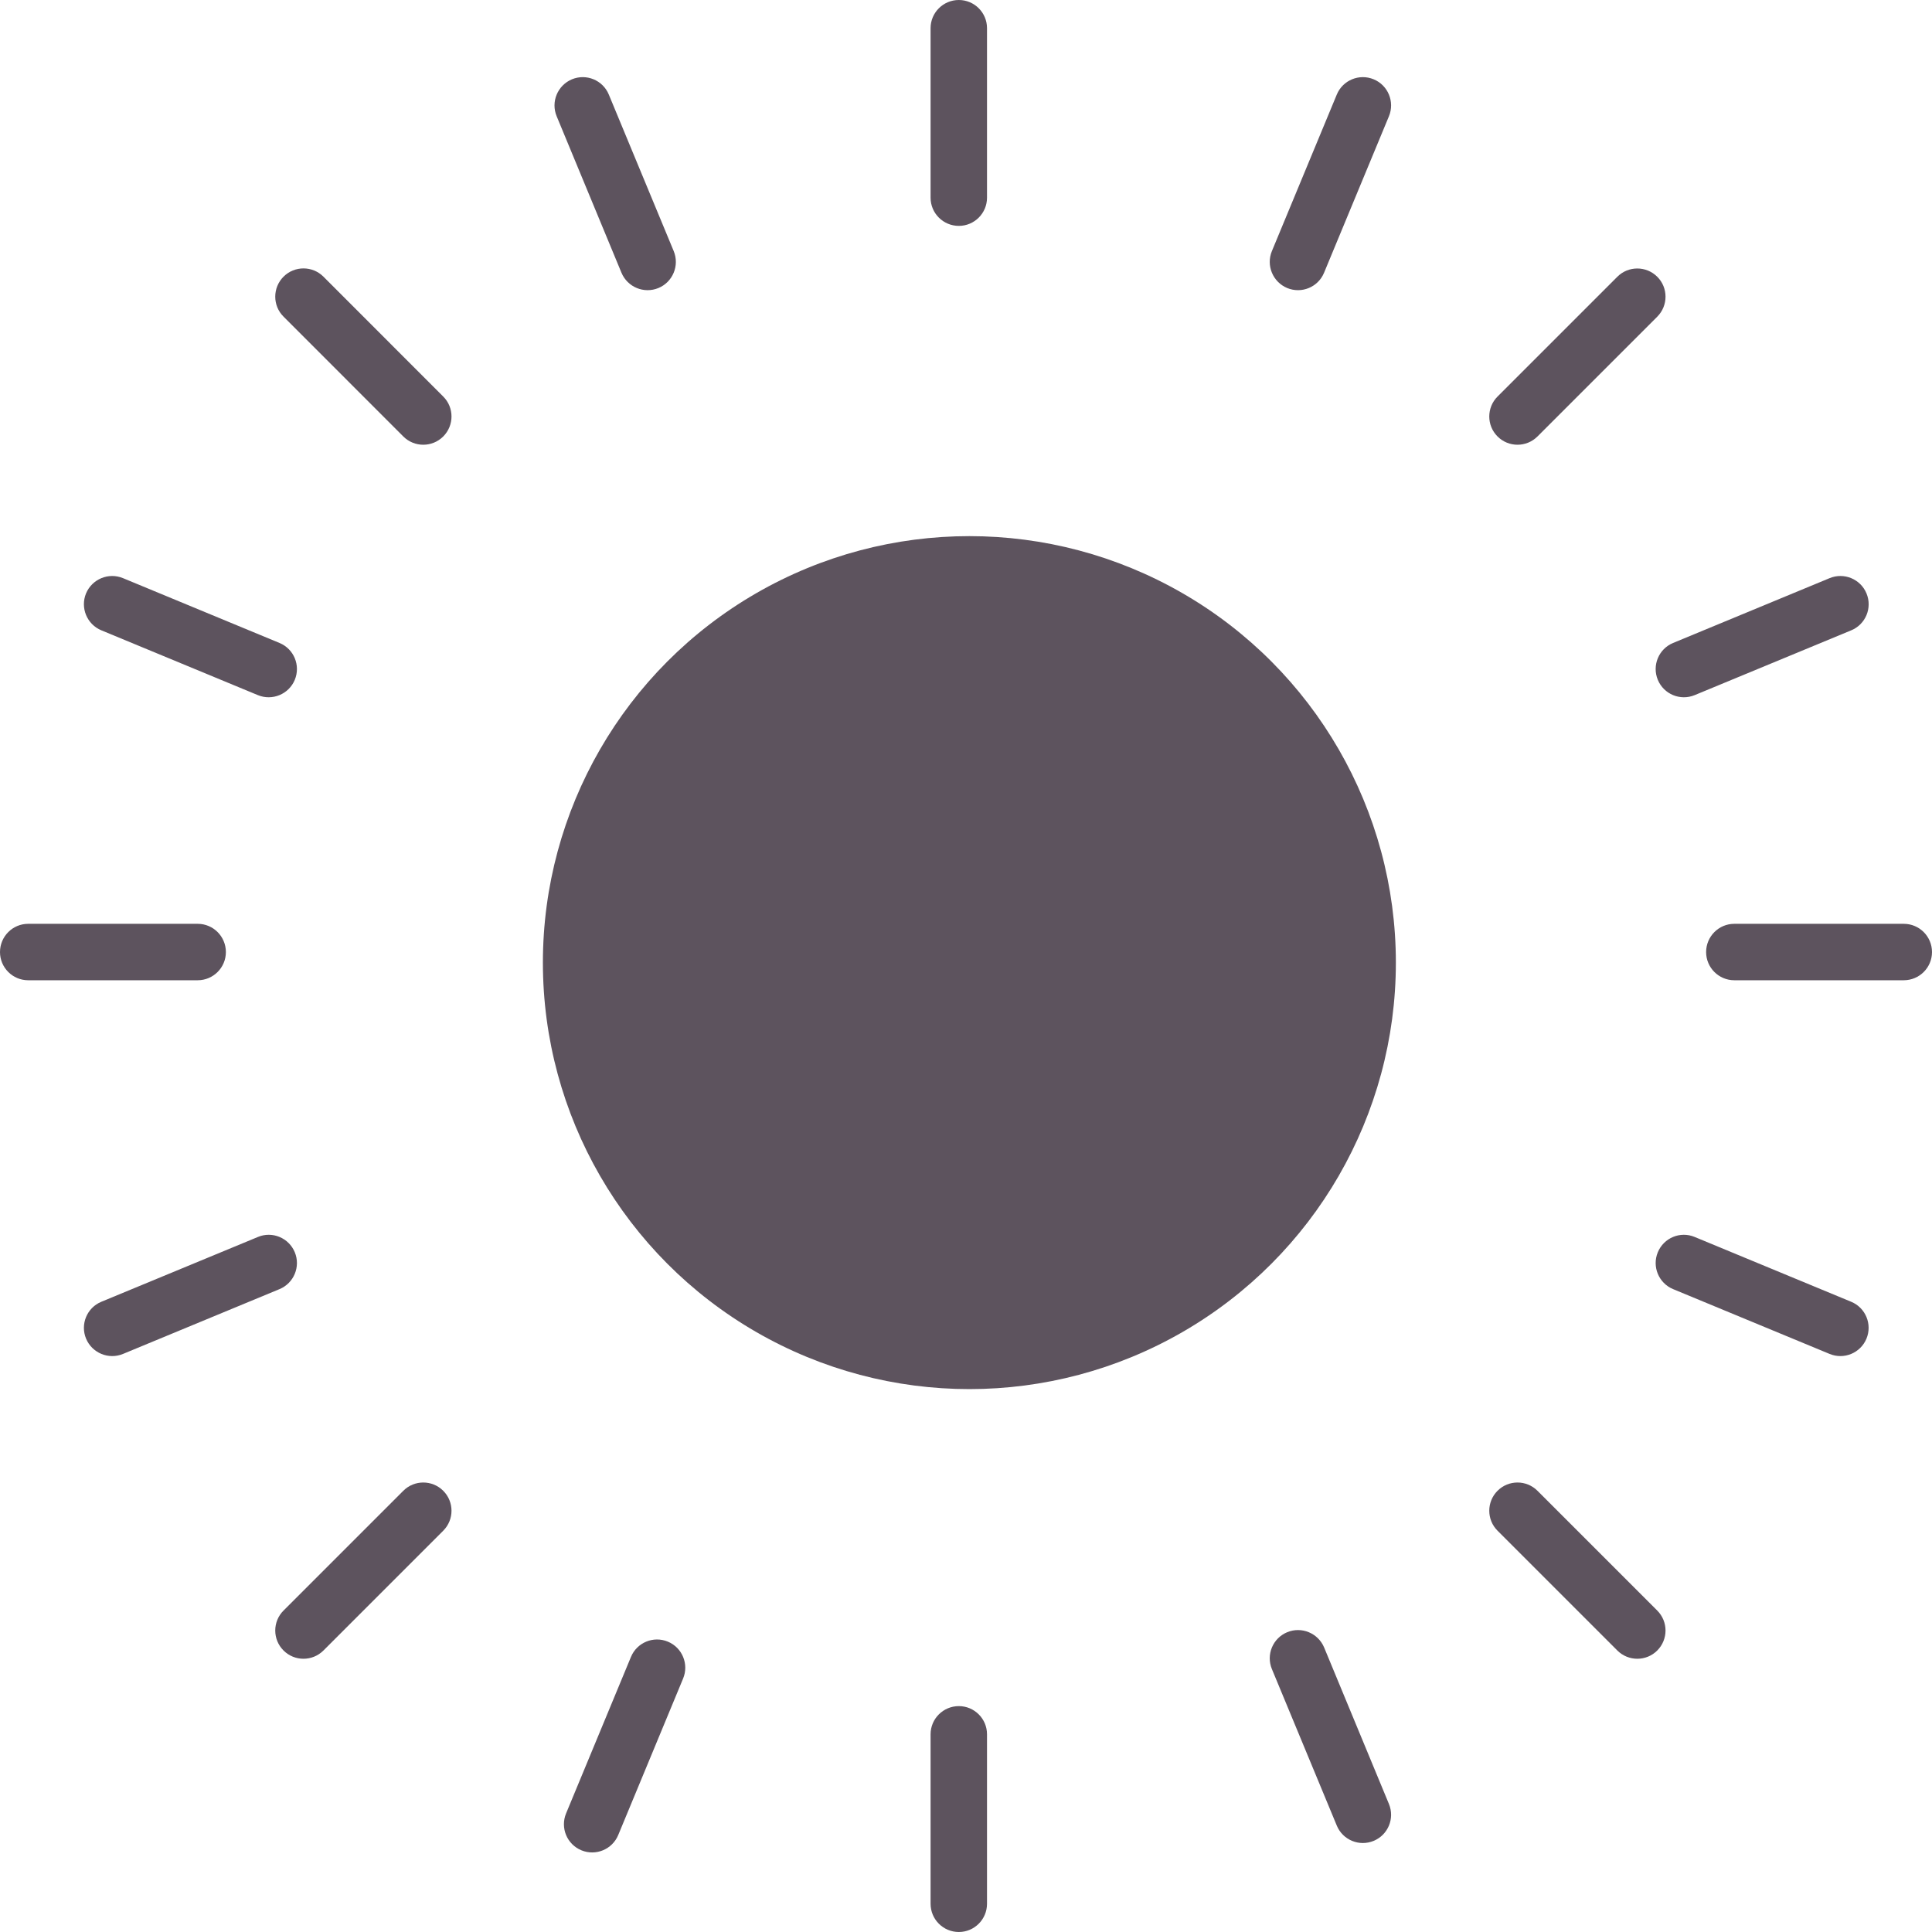 <svg width="24" height="24" viewBox="0 0 24 24" fill="none" xmlns="http://www.w3.org/2000/svg">
	<circle cx="12.042" cy="11.958" r="5.298" fill="#5D535E"/>
	<path d="M11.56 0.35V2.456C11.56 2.649 11.717 2.806 11.911 2.806C12.104 2.806 12.261 2.649 12.261 2.456V0.35C12.261 0.157 12.104 -1.64509e-05 11.911 -1.64509e-05C11.717 -1.64509e-05 11.56 0.157 11.56 0.35Z" fill="#5D535E"/>
	<path d="M11.56 21.544V23.649C11.56 23.843 11.717 24 11.911 24C12.104 24 12.261 23.843 12.261 23.649V21.544C12.261 21.351 12.104 21.194 11.911 21.194C11.717 21.194 11.56 21.351 11.56 21.544Z" fill="#5D535E"/>
	<path d="M23.649 11.476H21.544C21.351 11.476 21.194 11.633 21.194 11.827C21.194 12.02 21.351 12.177 21.544 12.177H23.649C23.843 12.177 24 12.02 24 11.827C24 11.633 23.843 11.476 23.649 11.476Z" fill="#5D535E"/>
	<path d="M22.728 7.182L20.784 7.987C20.605 8.061 20.52 8.266 20.594 8.445C20.668 8.624 20.873 8.709 21.052 8.635L22.997 7.83C23.176 7.756 23.261 7.55 23.186 7.371C23.112 7.193 22.907 7.108 22.728 7.182Z" fill="#5D535E"/>
	<path d="M16.606 1.175L15.8 3.119C15.726 3.298 15.811 3.503 15.99 3.578C16.169 3.652 16.374 3.567 16.448 3.388L17.254 1.444C17.328 1.265 17.243 1.059 17.064 0.985C16.885 0.911 16.68 0.996 16.606 1.175Z" fill="#5D535E"/>
	<path d="M17.254 22.41L16.449 20.466C16.374 20.287 16.169 20.202 15.99 20.276C15.811 20.35 15.726 20.555 15.8 20.734L16.606 22.678C16.68 22.857 16.885 22.942 17.064 22.868C17.243 22.794 17.328 22.589 17.254 22.41Z" fill="#5D535E"/>
	<path d="M8.369 3.119L7.563 1.175C7.489 0.996 7.284 0.911 7.105 0.985C6.926 1.06 6.841 1.265 6.915 1.444L7.72 3.388C7.795 3.567 8 3.652 8.179 3.578C8.358 3.504 8.443 3.298 8.369 3.119Z" fill="#5D535E"/>
	<path d="M7.838 20.583L7.032 22.527C6.958 22.706 7.043 22.911 7.222 22.985C7.401 23.059 7.606 22.974 7.68 22.795L8.486 20.851C8.56 20.672 8.475 20.467 8.296 20.393C8.117 20.319 7.912 20.404 7.838 20.583Z" fill="#5D535E"/>
	<path d="M1.259 7.83L3.203 8.635C3.382 8.709 3.588 8.624 3.662 8.445C3.736 8.266 3.651 8.061 3.472 7.987L1.528 7.182C1.349 7.108 1.144 7.193 1.069 7.371C0.995 7.55 1.08 7.756 1.259 7.83Z" fill="#5D535E"/>
	<path d="M1.528 16.819L3.472 16.014C3.651 15.94 3.736 15.734 3.662 15.556C3.588 15.377 3.382 15.291 3.204 15.366L1.259 16.171C1.08 16.245 0.995 16.45 1.069 16.629C1.144 16.808 1.349 16.893 1.528 16.819Z" fill="#5D535E"/>
	<path d="M22.996 16.171L21.052 15.366C20.873 15.291 20.668 15.377 20.594 15.556C20.52 15.734 20.605 15.94 20.784 16.014L22.728 16.819C22.907 16.893 23.112 16.808 23.186 16.629C23.26 16.45 23.175 16.245 22.996 16.171Z" fill="#5D535E"/>
	<path d="M2.456 11.476H0.35C0.157 11.476 0 11.633 0 11.827C0 12.02 0.157 12.177 0.35 12.177H2.456C2.649 12.177 2.806 12.02 2.806 11.827C2.806 11.633 2.649 11.476 2.456 11.476Z" fill="#5D535E"/>
	<path d="M5.01 18.519L3.522 20.007C3.385 20.144 3.385 20.366 3.522 20.503C3.659 20.64 3.881 20.64 4.018 20.503L5.506 19.015C5.643 18.878 5.643 18.656 5.506 18.519C5.369 18.382 5.147 18.382 5.01 18.519Z" fill="#5D535E"/>
	<path d="M20.091 3.438L18.603 4.926C18.466 5.063 18.466 5.285 18.603 5.422C18.74 5.559 18.962 5.559 19.099 5.422L20.587 3.934C20.724 3.797 20.724 3.574 20.587 3.438C20.45 3.301 20.228 3.301 20.091 3.438Z" fill="#5D535E"/>
	<path d="M18.603 19.015L20.091 20.503C20.228 20.64 20.451 20.64 20.587 20.503C20.724 20.366 20.724 20.144 20.587 20.007L19.099 18.519C18.962 18.382 18.74 18.382 18.603 18.519C18.466 18.656 18.466 18.878 18.603 19.015Z" fill="#5D535E"/>
	<path d="M3.522 3.933L5.01 5.422C5.147 5.559 5.369 5.559 5.506 5.422C5.643 5.285 5.643 5.062 5.506 4.926L4.018 3.437C3.881 3.3 3.659 3.3 3.522 3.437C3.385 3.574 3.385 3.797 3.522 3.933Z" fill="#5D535E"/>
</svg>
